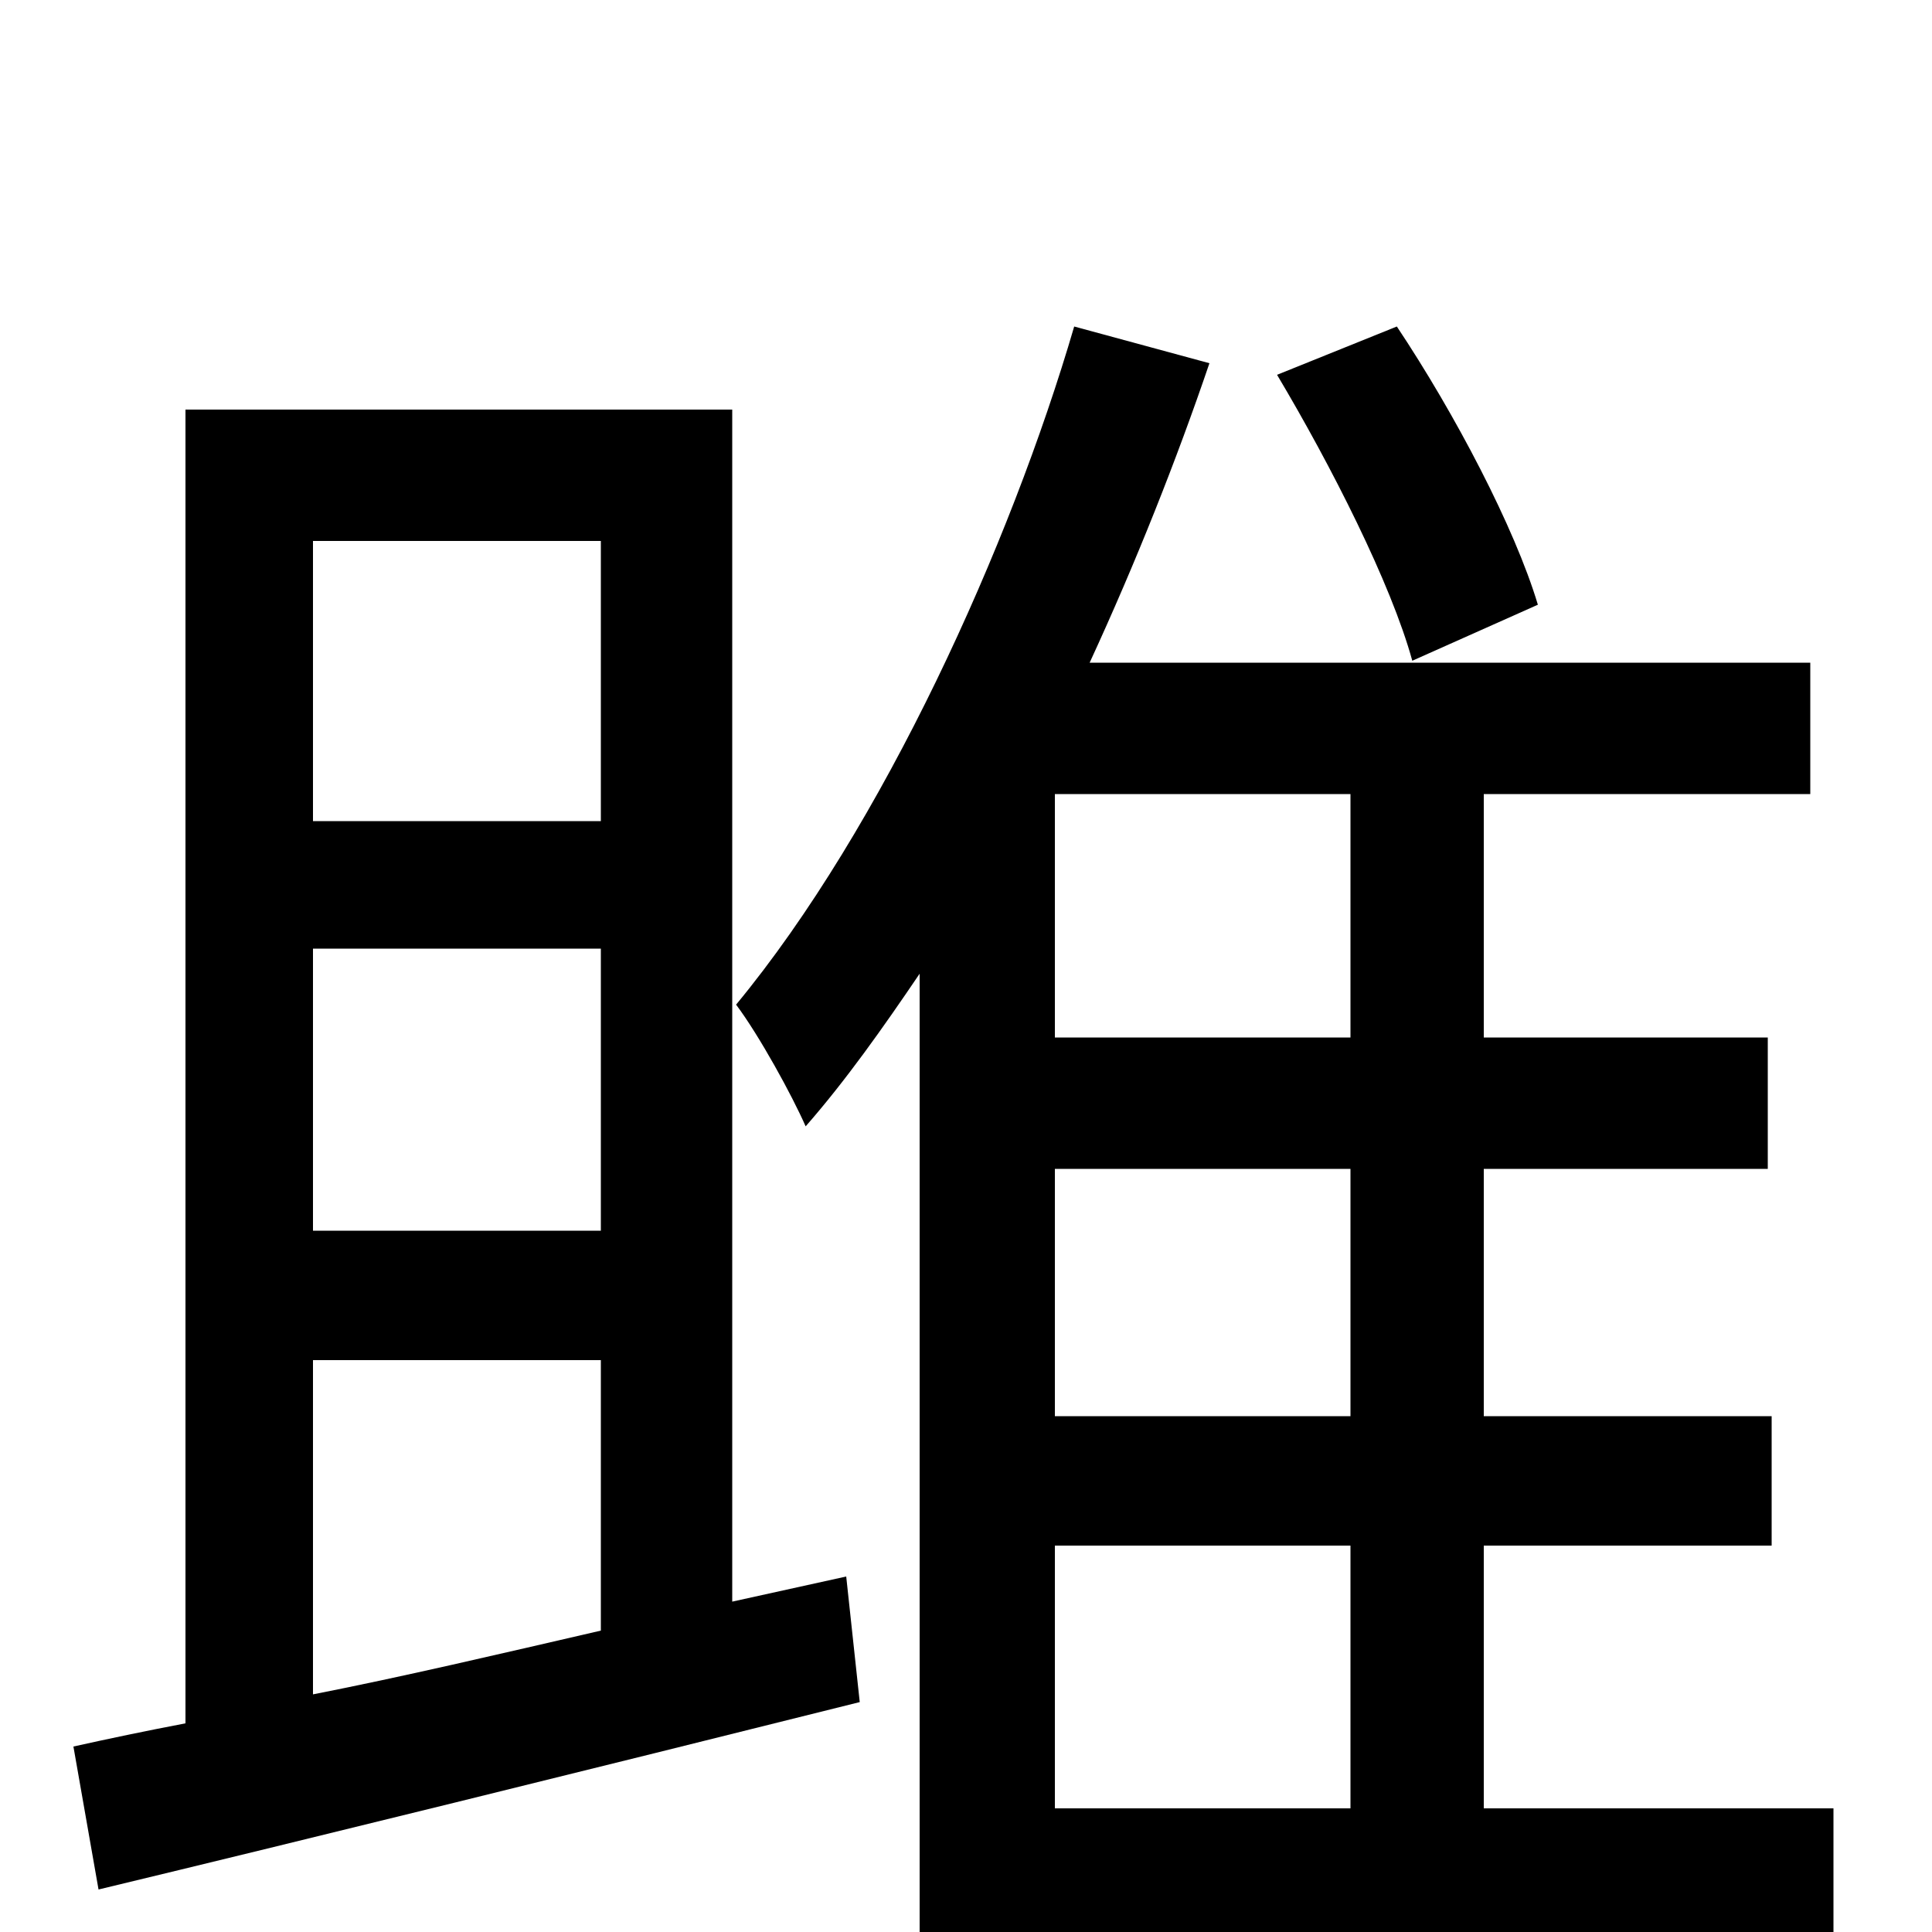 <svg xmlns="http://www.w3.org/2000/svg" viewBox="0 -1000 1000 1000">
	<path fill="#000000" d="M796 -687C784 -727 753 -786 723 -831L661 -806C689 -759 720 -698 731 -658ZM162 -296H311V-156C259 -144 208 -132 162 -123ZM311 -720V-575H162V-720ZM162 -509H311V-363H162ZM379 -171V-788H96V-108C75 -104 56 -100 38 -96L51 -22C159 -48 305 -84 445 -119L438 -184ZM546 -200H699V-64H546ZM699 -463H546V-589H699ZM699 -267H546V-395H699ZM949 -64H768V-200H917V-267H768V-395H915V-463H768V-589H937V-657H564C588 -709 609 -762 626 -812L556 -831C523 -718 457 -572 381 -480C393 -464 410 -433 417 -417C438 -441 457 -468 476 -496V78H546V5H949Z"/>
</svg>